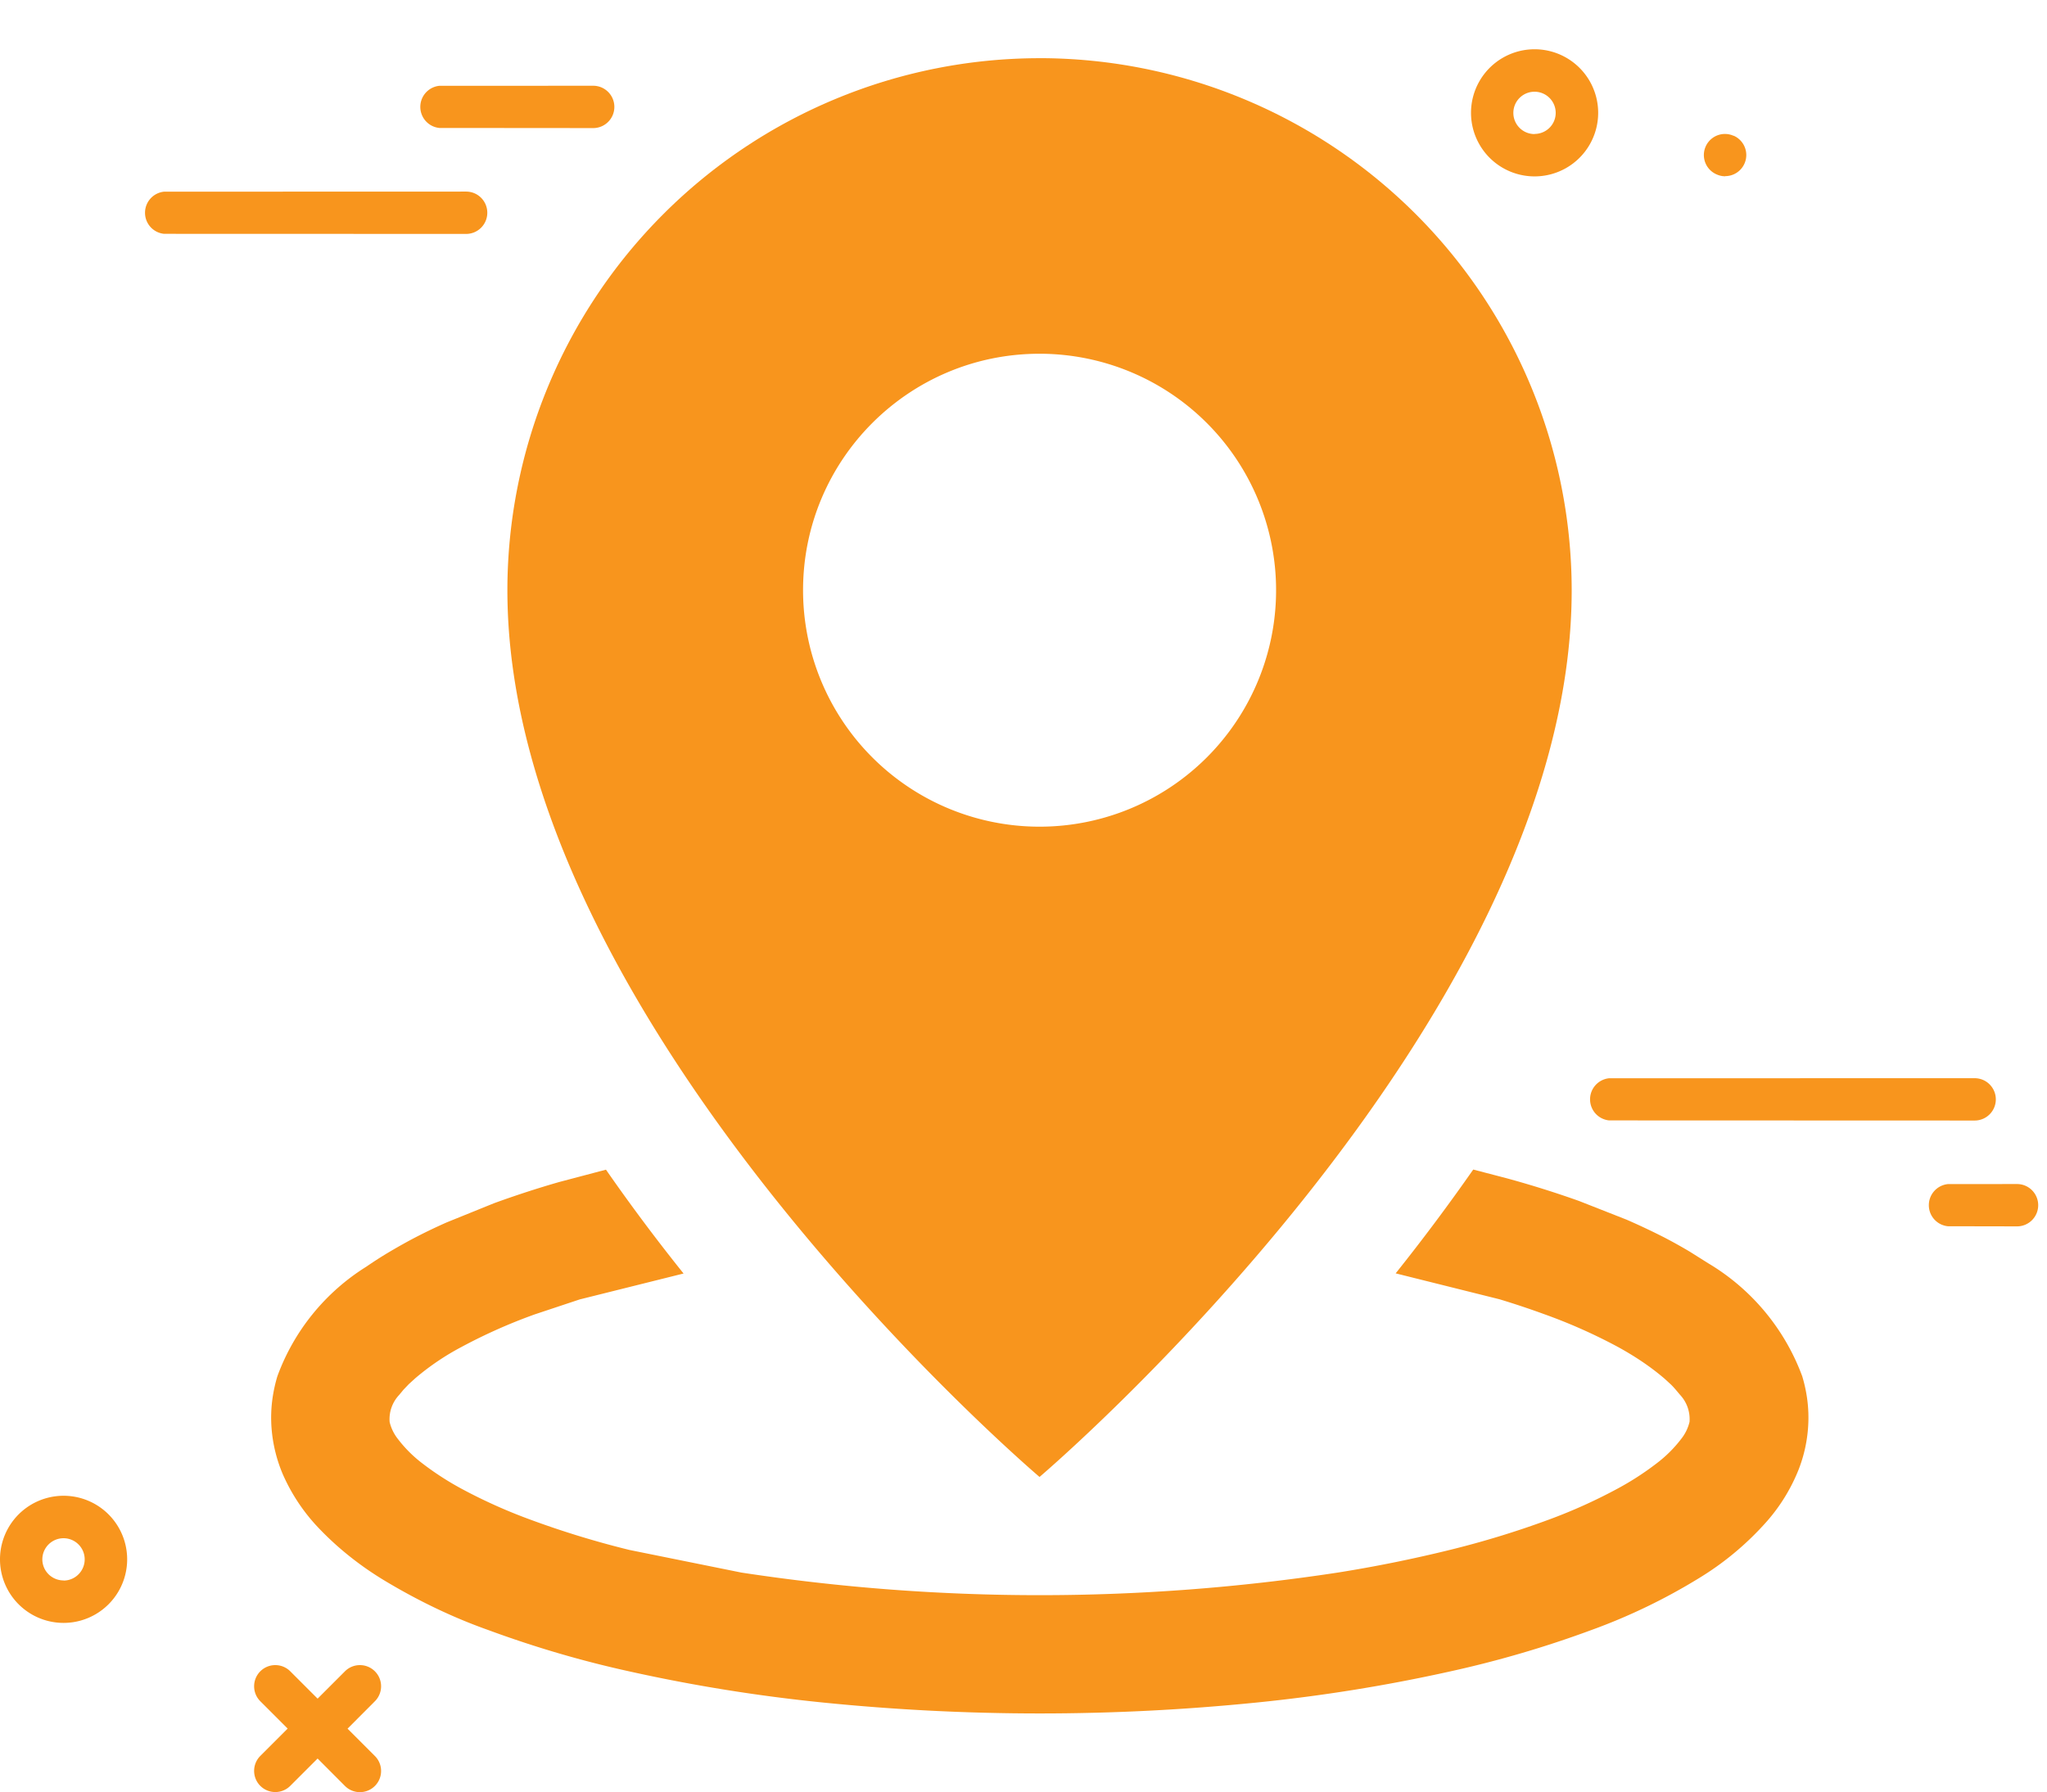 <svg xmlns="http://www.w3.org/2000/svg" width="64.393" height="56.388" fill="#f8951d" xmlns:v="https://vecta.io/nano"><path d="M19.063 36.803q1.163 1.674 2.44 3.266l-3.266.815-1.413.47c-.796.285-1.57.63-2.314 1.03-.518.274-1.005.604-1.45.984l-.2.182-.167.175-.136.164c-.216.23-.325.538-.3.852.047.197.137.38.264.54a4.04 4.04 0 0 0 .768.764c.385.296.794.56 1.222.792a16.6 16.6 0 0 0 2.148.967 28.91 28.91 0 0 0 3.143.963l3.523.712a62.24 62.24 0 0 0 18.755 0 43.07 43.07 0 0 0 3.523-.712 28.91 28.91 0 0 0 3.143-.963 16.6 16.6 0 0 0 2.148-.972c.428-.23.837-.496 1.222-.792a4.04 4.04 0 0 0 .768-.764c.127-.158.217-.342.264-.54a1.12 1.12 0 0 0-.3-.852l-.138-.164s-.1-.117-.165-.175-.132-.123-.2-.182c-.446-.38-.933-.7-1.45-.984a16.91 16.91 0 0 0-2.314-1.029 26.58 26.58 0 0 0-1.413-.471l-3.264-.815q1.272-1.593 2.44-3.266l1.047.273a31.58 31.58 0 0 1 2.277.714l1.5.59a21.85 21.85 0 0 1 1.2.567 16.4 16.4 0 0 1 .787.439l.588.37c1.36.812 2.4 2.064 2.95 3.55a4.63 4.63 0 0 1 .145.64 4.35 4.35 0 0 1 .037 1c-.033.438-.13.868-.288 1.278-.235.596-.57 1.148-.99 1.63-.62.705-1.342 1.312-2.143 1.8a18.51 18.51 0 0 1-3.392 1.637 33.66 33.66 0 0 1-4.468 1.308 52.06 52.06 0 0 1-6.058.973 67.88 67.88 0 0 1-13.652 0 52.06 52.06 0 0 1-6.058-.973c-1.518-.332-3.01-.77-4.468-1.308-1.13-.4-2.216-.928-3.246-1.546-.8-.48-1.547-1.075-2.185-1.767-.43-.473-.78-1.013-1.036-1.6a4.62 4.62 0 0 1-.348-1.428c-.026-.334-.014-.67.037-1a4.72 4.72 0 0 1 .145-.642c.522-1.43 1.508-2.644 2.8-3.45a13.27 13.27 0 0 1 .578-.376 19.73 19.73 0 0 1 .776-.445 17.14 17.14 0 0 1 1.181-.575l1.482-.6a31.49 31.49 0 0 1 2.039-.664l1.484-.392zM32.702 1.83A16.75 16.75 0 0 1 49.441 18.57c0 13.68-16.74 27.9-16.74 27.9s-16.74-14.217-16.74-27.9A16.75 16.75 0 0 1 32.702 1.831zm0 9.3a7.44 7.44 0 0 1 5.261 12.701 7.44 7.44 0 0 1-12.701-5.261c.001-4.11 3.33-7.44 7.44-7.44z" fill-rule="evenodd"/><path d="M54.272 5.546c-.1 0-.182-.02-.265-.056l-.012-.005a.66.66 0 1 1 .534-1.214h.01c.286.127.445.437.38.744s-.334.526-.648.527zm-5.998.004a2 2 0 1 0 0-4 2 2 0 1 0 0 4zm0-1.332c-.368.001-.667-.296-.668-.664s.296-.667.664-.668.667.296.668.664-.298.663-.664.664zM2 51.062a2 2 0 1 1 0-4 2 2 0 1 1 0 4zm0-1.332c.367-.001.664-.3.664-.667s-.298-.665-.665-.665-.666.297-.667.664a.66.66 0 0 0 .196.47c.126.124.295.194.472.194zm8.933 4.66l.86.86c.26.26.26.682 0 .942s-.682.26-.942 0l-.86-.863-.86.86c-.26.26-.682.26-.942 0s-.26-.682 0-.942l.86-.86-.86-.86c-.26-.26-.26-.682 0-.942s.682-.26.942 0l.86.86.86-.86c.26-.26.682-.26.942 0s.26.682 0 .942zM18.66 2.698c.368 0 .666.298.666.666s-.298.666-.666.666l-4.84-.004c-.34-.035-.598-.32-.598-.663s.26-.628.598-.663zm-3.997 3.33c.368 0 .666.298.666.666s-.298.666-.666.666L5.16 7.357c-.34-.035-.598-.32-.598-.663s.26-.628.598-.663zM63.45 37.254c.368 0 .666.298.666.666s-.298.666-.666.666l-2.176-.004c-.34-.035-.598-.32-.598-.663s.26-.628.598-.663zm-1.333-3.33c.368 0 .666.298.666.666s-.298.666-.666.666l-11.5-.004c-.34-.035-.598-.32-.598-.663s.26-.628.598-.663z"/></svg>
